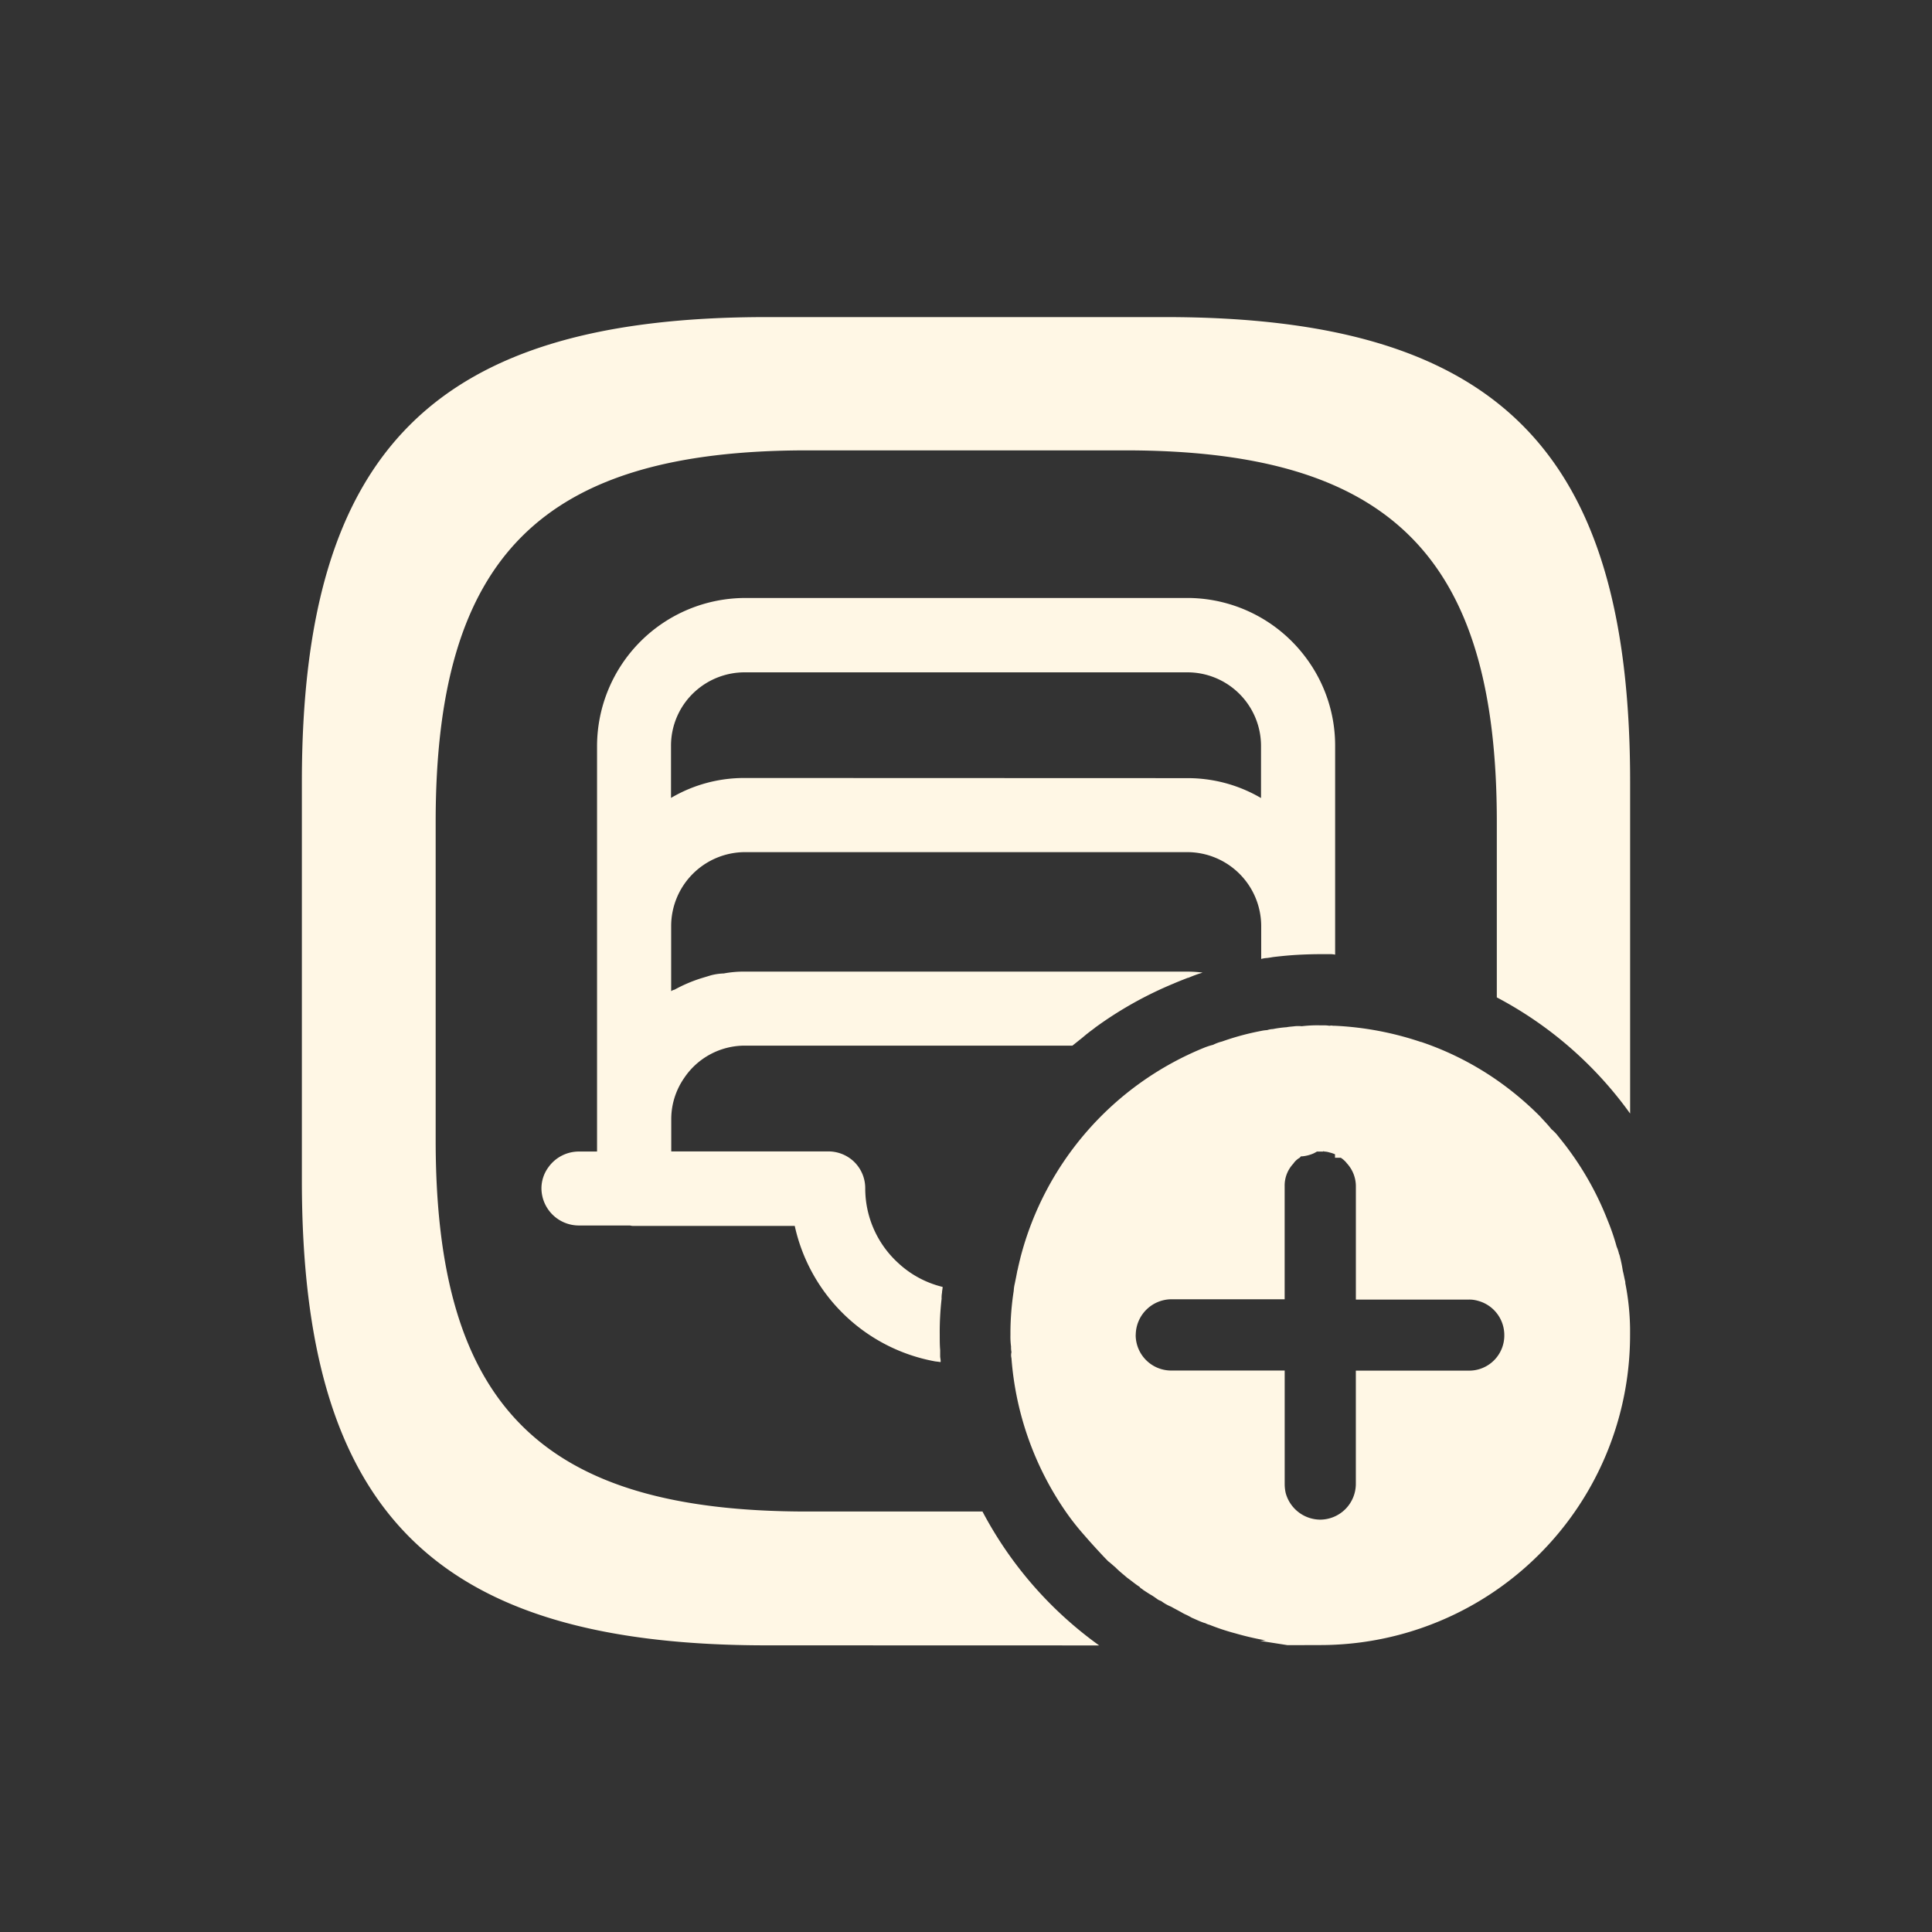 <svg id="others_ic02" xmlns="http://www.w3.org/2000/svg" width="64" height="64" viewBox="0 0 64 64">
  <rect x="0" y="0" width="64" height="64" fill="#333333" stroke="none"/>
  <rect id="Rectangle_6164" data-name="Rectangle 6164" width="64" height="64" fill="none"/>
  <path id="Path_19308" data-name="Path 19308" d="M18992.4-17621.984c-11,0-15.4-4.4-15.4-15.4v-13.2c0-11,4.4-15.4,15.4-15.4h13.2c11,0,15.4,4.4,15.4,15.4v10.984a12.759,12.759,0,0,0-4.416-3.848v-5.814c0-8.783-3.523-12.307-12.307-12.307h-10.545c-8.8,0-12.3,3.523-12.3,12.307v10.545c0,8.8,3.5,12.3,12.3,12.3h5.814a12.814,12.814,0,0,0,3.865,4.436Zm17.252-.006-.912-.143c.063,0,.125-.014.191-.014a9.713,9.713,0,0,1-1.008-.234,7.34,7.34,0,0,1-.85-.281.685.685,0,0,1-.158-.062h-.014c-.158-.053-.281-.115-.424-.176-.049-.029-.111-.062-.172-.092a1.183,1.183,0,0,1-.158-.08c-.109-.062-.234-.125-.35-.191a1.47,1.47,0,0,1-.328-.186,1.034,1.034,0,0,1-.109-.049c-.062-.047-.139-.1-.2-.139-.086-.047-.162-.1-.244-.152-.018-.014-.037-.023-.057-.039-.033-.033-.082-.047-.109-.094-.145-.092-.268-.2-.41-.3-.125-.109-.268-.219-.393-.348-.076-.062-.156-.139-.238-.2l-.139-.143c-.219-.234-.439-.473-.658-.727a8.333,8.333,0,0,1-.615-.783,10.286,10.286,0,0,1-1.791-5.074.431.431,0,0,1-.012-.1.426.426,0,0,1,.012-.1.849.849,0,0,1-.014-.186,2.476,2.476,0,0,1-.02-.377v-.027a9.162,9.162,0,0,1,.109-1.439,1.307,1.307,0,0,1,.033-.232l.049-.24c.01-.053.02-.105.031-.158,0-.023.01-.047.016-.07s.012-.061.02-.09a.3.3,0,0,1,.01-.045c.008-.039.018-.078.027-.115a.277.277,0,0,1,.01-.043c.01-.037.018-.074.027-.111a10.28,10.28,0,0,1,6.1-6.957,2.233,2.233,0,0,1,.281-.09l.037-.018a1.41,1.41,0,0,1,.26-.092,8.679,8.679,0,0,1,1.293-.35,1.172,1.172,0,0,1,.2-.027.685.685,0,0,1,.191-.035,3.555,3.555,0,0,1,.453-.061c.1-.02.176-.02.271-.033a1.174,1.174,0,0,1,.234,0,4.245,4.245,0,0,1,.611-.029h.1a1.074,1.074,0,0,1,.205.014.282.282,0,0,1,.121,0l.064,0a10.447,10.447,0,0,1,2.838.535l.014,0,.066.023a10,10,0,0,1,2.443,1.242,10.386,10.386,0,0,1,1.428,1.2c.123.137.266.281.377.424a1.587,1.587,0,0,1,.176.172c.125.158.268.33.391.5a10.129,10.129,0,0,1,1.3,2.357,7.358,7.358,0,0,1,.295.863,1.327,1.327,0,0,1,.082.254c.014.014.014.014.014.029a4.65,4.65,0,0,1,.109.52c.033.125.049.234.082.363v.043a8.287,8.287,0,0,1,.158,1.494v.219a10.268,10.268,0,0,1-10.264,10.277Zm-5.031-10.277a1.178,1.178,0,0,0,1.178,1.18h3.758v3.756a1.366,1.366,0,0,0,.033.3,1.194,1.194,0,0,0,1.146.883,1.187,1.187,0,0,0,1.178-1.18v-3.756h3.738a1.164,1.164,0,0,0,1.18-1.18,1.175,1.175,0,0,0-.865-1.131,1.038,1.038,0,0,0-.314-.043h-3.738v-3.742a1.12,1.12,0,0,0-.256-.723l-.008-.01a.043.043,0,0,1-.008-.01c-.01-.012-.02-.021-.029-.031l-.008-.012a.81.81,0,0,0-.191-.17h-.191v-.115a1.026,1.026,0,0,0-.186-.061.609.609,0,0,0-.172-.029c-.01-.01-.016-.014-.02-.014a.07.07,0,0,0-.014.014h-.207a1.048,1.048,0,0,1-.123.066,1.227,1.227,0,0,1-.363.092c-.014,0-.023,0-.037,0a.169.169,0,0,0-.02.014.077.077,0,0,0-.02.029.619.619,0,0,0-.219.2,1.058,1.058,0,0,0-.287.754v3.738h-3.758A1.189,1.189,0,0,0,19004.623-17632.268Zm-6.473.9c-.078-.016-.139-.016-.2-.029a5.831,5.831,0,0,1-4.621-4.482H18988a.421.421,0,0,1-.129-.014h-1.693a1.241,1.241,0,0,1-1.242-1.223,1.185,1.185,0,0,1,.234-.711,1.24,1.24,0,0,1,1.008-.516h.6v-13.437a4.915,4.915,0,0,1,4.9-4.9h14.727a4.9,4.9,0,0,1,3.854,1.977,4.854,4.854,0,0,1,.969,2.926v6.912a.753.753,0,0,0-.186-.016h-.3c-.215,0-.43.006-.641.016-.314.014-.621.043-.93.08l-.092.016-.1.014a.883.883,0,0,0-.2.033v-1.1a2.453,2.453,0,0,0-2.439-2.439h-14.66a2.452,2.452,0,0,0-2.447,2.439v2.168a.24.24,0,0,1,.109-.049,4.866,4.866,0,0,1,.877-.377l.33-.1a1.869,1.869,0,0,1,.426-.062,3.583,3.583,0,0,1,.705-.061h14.666a4.3,4.3,0,0,1,.5.033c-.023,0-.047.014-.07.02-.062.018-.119.037-.182.061-.082.029-.158.063-.234.092h-.014c-.158.063-.316.123-.459.186a12.568,12.568,0,0,0-2.621,1.471s0,.01-.01.01l0,0c-.082.063-.162.119-.238.182a.1.1,0,0,0-.02.014c-.082.068-.148.125-.215.178a.084.084,0,0,0-.02.014l-.047.039-.191.152h-10.842a2.417,2.417,0,0,0-2.023,1.078,2.415,2.415,0,0,0-.348.76,2.4,2.4,0,0,0-.076.611v1.055h5.2a1.232,1.232,0,0,1,.826.314,1.22,1.22,0,0,1,.4.908,3.343,3.343,0,0,0,1.084,2.467,3.3,3.3,0,0,0,1.48.8c0,.063-.02.123-.02.191a.886.886,0,0,0-.014.2,9.7,9.7,0,0,0-.062,1.2c0,.172,0,.344.014.5v.2c0,.057.016.109.016.162v.006a.046.046,0,0,1,0,.023Zm8.186-19.344h.006a4.8,4.8,0,0,1,2.367.621.643.643,0,0,1,.066.039v-1.729a2.439,2.439,0,0,0-2.439-2.436h-14.66a2.448,2.448,0,0,0-1.646.631,2.421,2.421,0,0,0-.8,1.8v1.729a4.772,4.772,0,0,1,2.447-.66Z" transform="translate(-18967 17676.488)" fill="#fff7e5" stroke="rgba(0,0,0,0)" stroke-width="1"/>
</svg>
